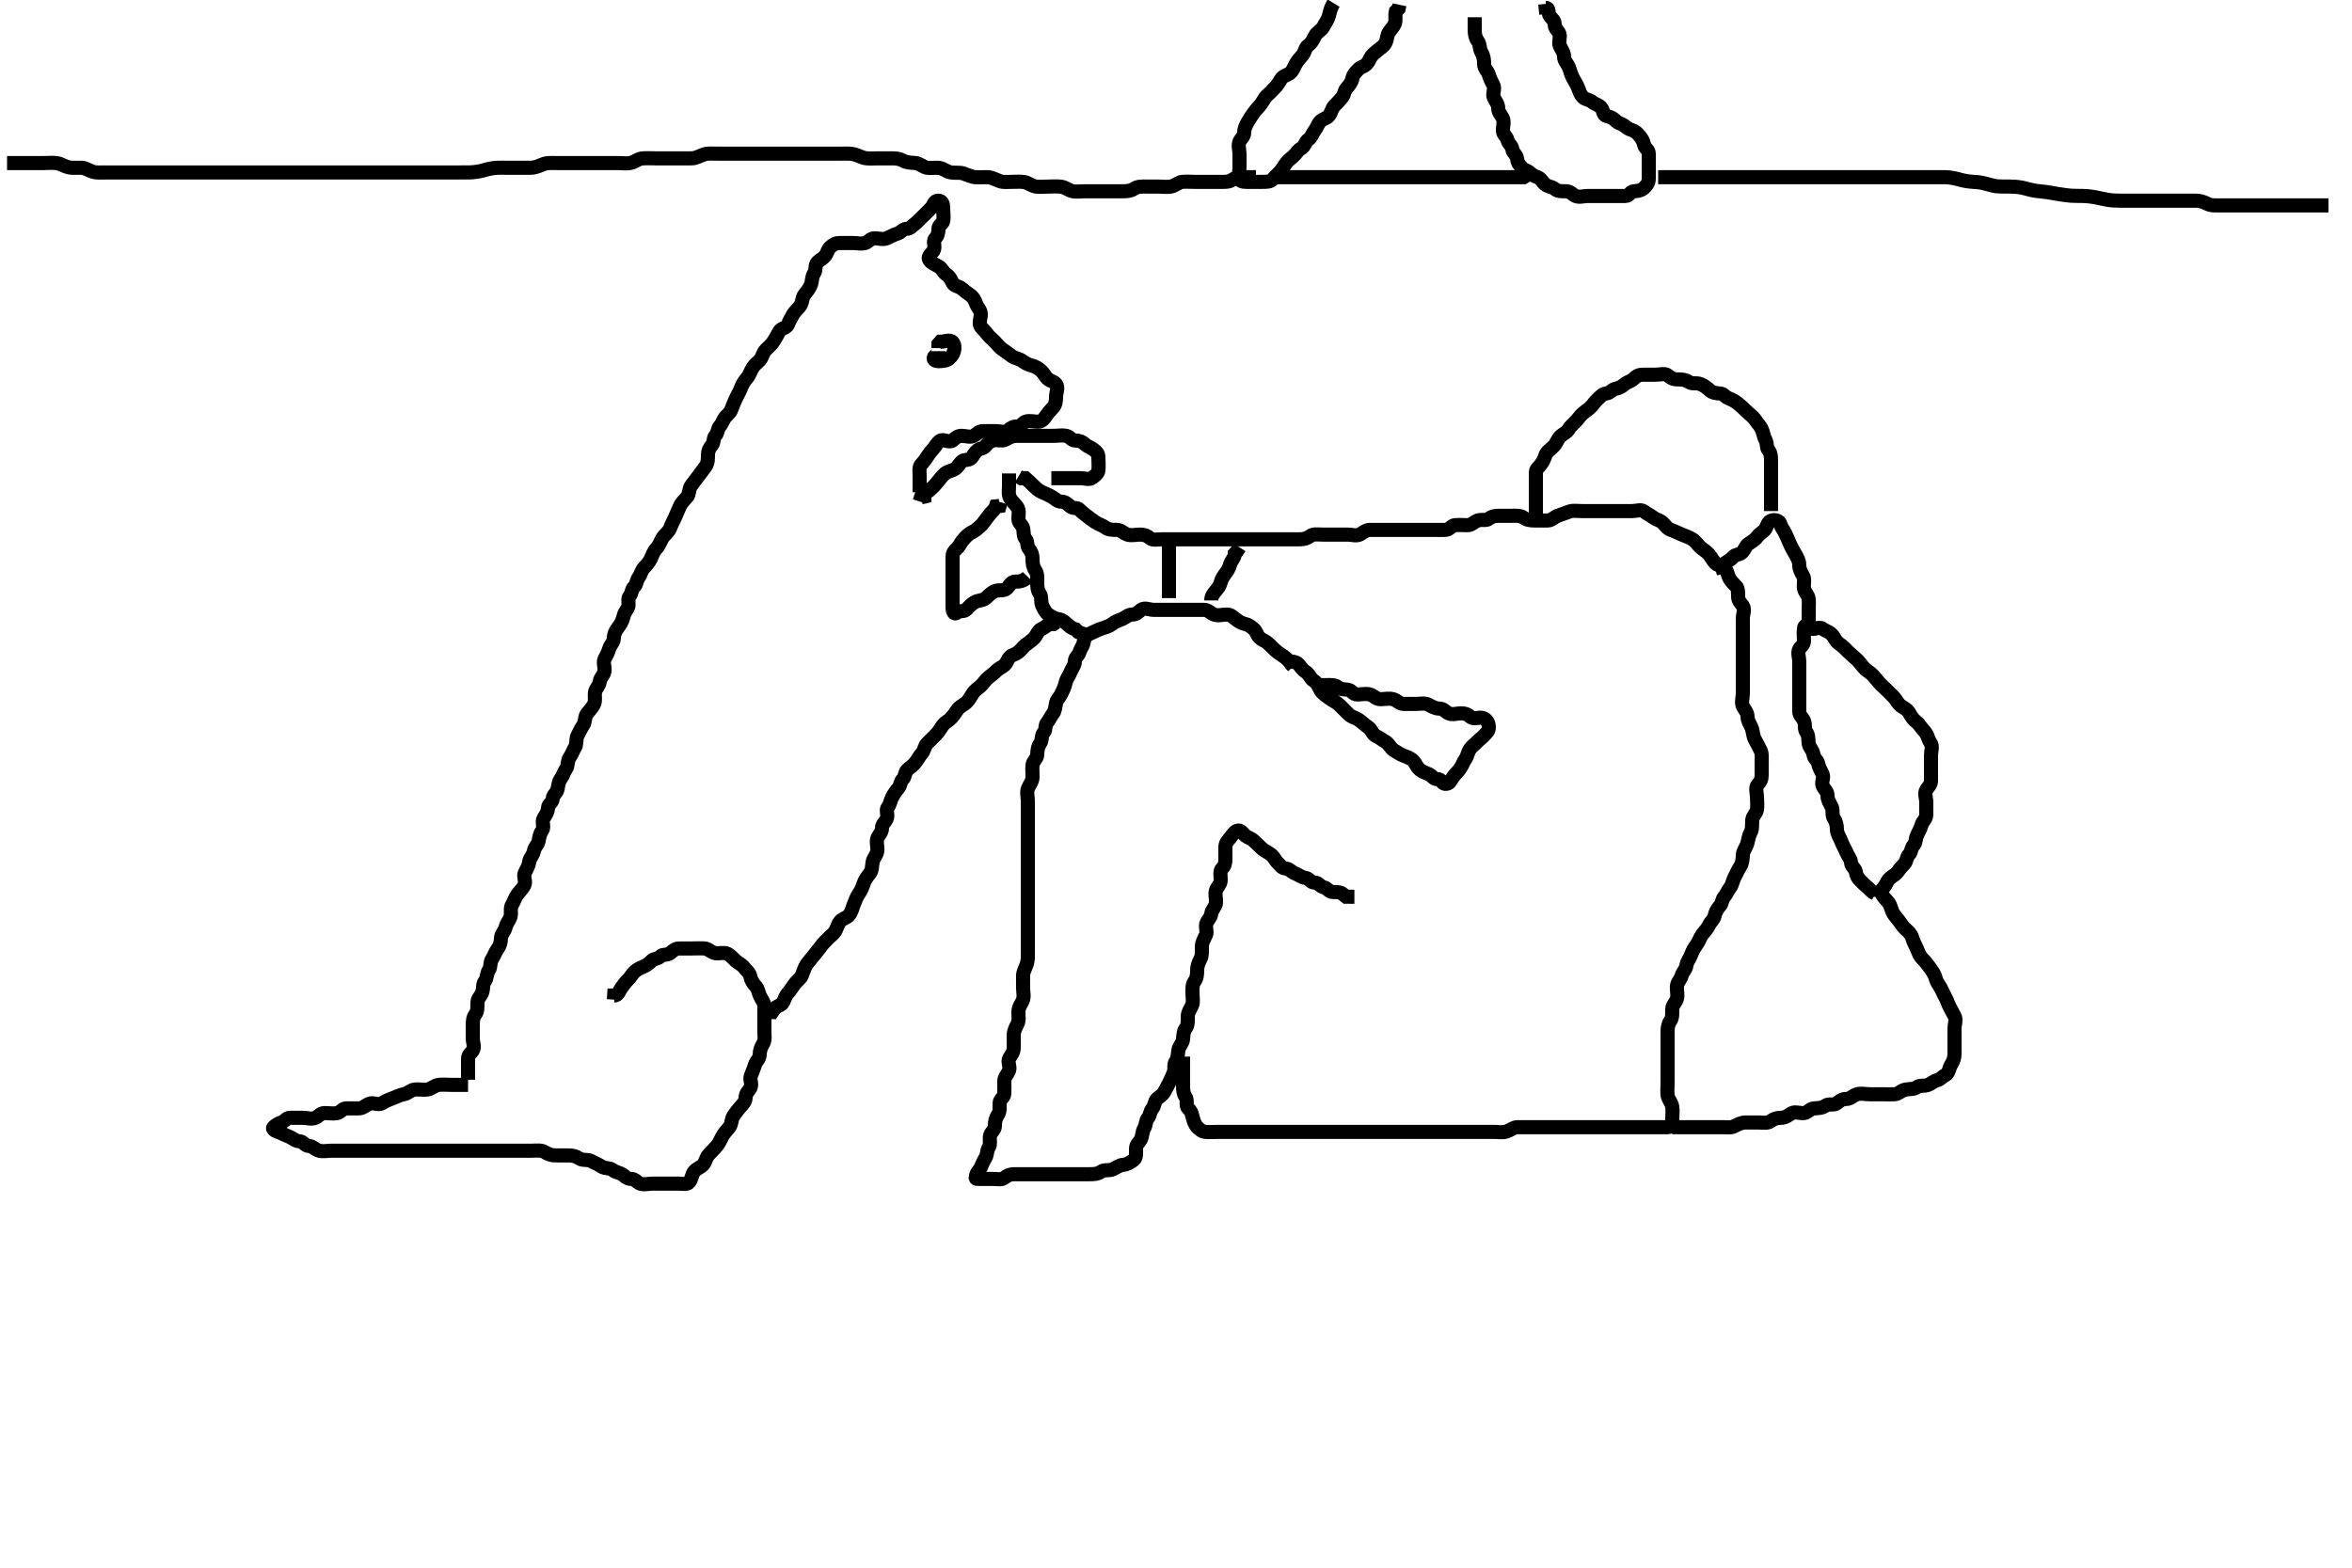 <svg width="500" height="333.333" xmlns="http://www.w3.org/2000/svg" xmlns:svg="http://www.w3.org/2000/svg" xmlns:xlink="http://www.w3.org/1999/xlink">
 <!-- Created with SVG-edit - http://svg-edit.googlecode.com/ -->
 <g display="inline" class="layer">
  <title>Layer 1</title>
  <path t="0,242,251,274,307,323,347,356,372,384,399,415,431,453,460,485,518,550,558,585,606,631,638,662,688,695,711,720,736,755,759,776,792,804,824,849,857,866,897,918,962,962,1002,1059,1075,1139,1221,1237,1349,1349,1438,1449" d="M214.5,100.667C214.5,101.468 214.5,102.381 214.5,103.241C214.5,104.167 214.305,105.174 214.721,105.888C215.158,106.635 215.739,107.12 216.216,107.751C216.78,108.497 216.482,109.5 216.5,110.383C216.518,111.242 217.355,111.621 217.5,112.314C217.675,113.149 217.514,114.089 218.075,114.656C218.503,115.089 218.269,116.154 218.721,116.667C219.253,117.269 219.5,117.951 219.5,118.833C219.5,119.719 219.583,120.551 220.075,121.241C220.589,121.963 220.5,122.888 220.5,123.751C220.5,124.667 220.535,125.519 221,126.167C221.542,126.922 221.194,127.904 221.536,128.692C221.883,129.492 222.3,130.28 222.853,130.667C223.533,131.143 224.182,131.523 225.075,131.667C225.915,131.802 226.296,132.251 226.784,132.667C227.355,133.153 227.853,133.609 228.667,133.833L229.216,134.383L230.075,134.703L230.499,135.383" id="svg_1" stroke-width="3" stroke="#000" fill="none"/>
  <path t="3301,3603,3611,3635,3643,3654,3671,3686,3691,3711,3724,3732,3748,3764,3797,3837,3869,3889,3904,3942,3958,3982,4007,4039,4063,4088,4120,4137,4160,4176,4201,4225,4241,4269,4290,4298,4306,4322,4346,4354,4378,4388,4411,4426,4442,4483,4491,4524,4549,4576,4600,4613,4637,4660,4677,4701,4721,4758,4799,4806,4847,4855,4906,4952,5000" d="M229.5,135.667C230.511,135.656 231.039,135.019 231.857,134.662C232.67,134.308 233.411,133.918 234.147,133.667C234.987,133.381 235.772,133.195 236.479,132.646C237.183,132.099 237.613,131.988 238.443,131.667C239.239,131.359 239.784,130.667 240.721,130.667C241.585,130.667 241.947,130.158 242.585,129.667C243.319,129.103 244.415,129.667 245.216,129.667C246.147,129.667 247,129.667 247.925,129.667C248.853,129.667 249.721,129.667 250.585,129.667C251.511,129.667 252.415,129.667 253.216,129.667C254.147,129.667 255,129.664 255.925,129.667C256.853,129.669 257.311,130.348 258.075,130.656C258.933,131.002 259.857,130.667 260.796,130.667C261.667,130.667 262.095,131.203 262.721,131.667C263.351,132.133 263.803,132.465 264.667,132.667C265.446,132.849 265.855,133.193 266.5,133.724C267.157,134.264 267.135,134.967 267.721,135.545C268.295,136.111 268.705,136.106 269.415,136.667C269.992,137.123 270.457,137.652 271,138.167C271.741,138.868 272.458,139.244 273.075,139.703C273.717,140.181 274.147,140.667 274.5,141.241L274.925,141.667" id="svg_2" stroke-width="3" stroke="#000" fill="none"/>
  <path t="6908,7132,7136,7156,7177,7191,7205,7226,7242,7250,7267,7274,7289,7298,7314,7326,7330,7346,7356,7362,7379,7389,7406,7415,7428,7443,7454,7475,7488,7508,7532,7540,7569,7589,7600,7616,7623,7645,7661,7672,7697,7705,7713,7729,7737,7755,7761,7777,7782,7793,7798,7810,7815,7826,7831,7847,7858,7863,7880,7891,7896,7907,7912,7928,7944,7961,7988,8005,8009,8025,8041,8049,8066,8412,8423,8428,8442,8445,8455,8461,8472,8477,8488,8493,8504,8504,8509,8521,8525,8533,8550,8558,8566,8574,8582,8590,8598,8615,8623,8630,8630,8650,8667,8679,8688,8707,8711,8731,8738,8755,8771,8787,8803,8828,8849,8873,8881,8898,8914,8930,8946,8970,8989,9014,9027,9043,9055,9083,9099,9108,9131,9156,9188,9196,9224,9253,9273,9289,9321,9333,9361,9423,9568,9587,9625,9657,9696,9729,9770,9802,9822,9826,9851,9875,9882,9899,9931,9948,9980,10004,10028,10053,10076,10093,10112,10134,10158,10184,10208,10242,10271,10294,10319,10344,10375,10423,10481,10521,10532,10586,10641,10707,10707,10772,10779,10820,10844,10860,10871,10893,10909,10941,10941,10973,11006,11013,11038,11069,11078,11094,11127,11135,11159,11175,11183,11200,11207,11224,11248,11256,11263,11287,11296,11308,11312,11323,11340,11344,11357,11361,11372,11391,11395,11401,11418,11434,11456,11460,11465,11477,11490,11497,11517,11522,11534,11542,11557,11575,11579,11589,11590,11598,11607,11611,11622,11628,11635,11646,11661,11676,11683,11699,11716,11731,11741,11748,11765,11789,11807,11812,11823,11840,11862,11902,11934,11975,12096,12144,13477,13496,13517,13585,13589,13857,13914,13938,14147,14195,14219,14236,14252,14268,14284,14301,14317,14325,14358,14365,14397,14406,14422,14446,14454,14470,14486,14503,14519,14530,14551,14575,14592,14607,14624,14640,14656,14665,14681,14697,14714,14736,14747,14769,14794,14802,14834,14858" d="M230.5,135.667C230.443,137.314 229.732,137.736 229.5,138.646C229.285,139.489 228.505,139.703 228.5,140.609C228.495,141.5 227.911,142.023 227.557,142.962C227.274,143.713 226.69,144.323 226.511,145.231C226.343,146.076 225.97,146.777 225.585,147.583C225.239,148.309 224.682,148.665 224.501,149.468C224.317,150.289 224.326,151.104 223.853,151.719C223.305,152.431 223.131,152.981 222.585,153.668C222.065,154.323 222.402,155.249 221.925,155.703C221.345,156.255 221.6,157.373 221.147,158.019C220.616,158.778 220.532,159.583 220.5,160.5C220.471,161.316 219.584,161.821 219.5,162.656C219.411,163.541 219.509,164.371 219.5,165.231C219.49,166.188 218.866,166.79 218.521,167.667C218.199,168.484 218.5,169.383 218.5,170.277C218.5,171.146 218.5,172.103 218.5,172.967C218.5,173.867 218.5,174.766 218.5,175.667C218.5,176.468 218.5,177.367 218.5,178.309C218.5,179.188 218.5,180.067 218.5,180.962C218.5,181.888 218.5,182.766 218.5,183.667C218.5,184.468 218.5,185.381 218.5,186.241C218.5,187.167 218.5,188.092 218.5,188.951C218.5,189.888 218.5,190.751 218.5,191.667C218.5,192.545 218.5,193.383 218.5,194.277C218.5,195.167 218.5,196.067 218.5,196.967C218.5,197.867 218.5,198.766 218.5,199.667C218.5,200.468 218.5,201.367 218.5,202.267C218.5,203.167 218.567,204.099 218.279,204.988C218.058,205.667 217.529,206.555 217.5,207.371C217.469,208.266 217.5,209.231 217.5,210.103C217.5,210.967 217.774,211.937 217.415,212.751C217.076,213.516 216.51,214.167 216.5,215.146C216.491,216.024 216.689,216.936 216.279,217.766C215.929,218.474 215.5,219.241 215.5,220.092C215.5,221.024 215.5,221.865 215.5,222.833C215.5,223.692 215.016,224.273 214.585,224.951C214.08,225.745 214.847,226.821 214.5,227.662C214.189,228.417 213.5,229.019 213.5,229.888C213.5,230.833 213.548,231.668 213.5,232.581C213.457,233.386 212.529,233.67 212.5,234.545C212.473,235.382 212.631,236.315 212.147,237.019C211.625,237.78 211.5,238.545 211.5,239.383C211.5,240.314 210.722,240.612 210.501,241.383C210.264,242.208 210.663,243.247 210.216,243.951C209.737,244.703 209.921,245.514 209.464,246.241C208.983,247.006 208.889,247.4 208.5,248.241C208.225,248.837 207.75,249.054 207.499,249.951C207.283,250.717 207.464,250.667 208.333,250.667C209.216,250.667 210.075,250.667 211,250.667C211.853,250.667 212.931,250.933 213.5,250.445C214.11,249.923 214.721,249.667 215.667,249.667C216.525,249.667 217.415,249.667 218.333,249.667C219.147,249.667 220.075,249.667 220.925,249.667C221.853,249.667 222.721,249.667 223.667,249.667C224.536,249.667 225.415,249.667 226.333,249.667C227.147,249.667 228.075,249.667 228.925,249.667C229.853,249.667 230.721,249.667 231.667,249.667C232.536,249.667 233.381,249.625 234,249.167C234.747,248.613 235.739,248.98 236.536,248.631C237.328,248.283 237.929,247.747 238.784,247.667C239.678,247.583 240.323,247.146 241,246.646C241.642,246.171 241.498,245.092 241.5,244.241C241.502,243.314 242.22,242.872 242.5,242.314C242.917,241.481 242.799,240.606 243.216,239.951C243.663,239.247 243.514,238.245 244.075,237.677C244.503,237.244 244.452,236.269 245,235.688C245.46,235.2 245.369,234.28 245.925,233.703C246.407,233.203 247.06,232.933 247.464,232.241C247.897,231.499 248.174,230.927 248.5,230.314C248.937,229.492 249.17,228.865 249.479,228.167C249.858,227.311 249.427,226.316 249.925,225.692C250.411,225.084 250.362,224.176 250.505,223.309C250.648,222.435 251.439,221.795 251.5,220.962C251.563,220.105 251.594,219.234 252.075,218.641C252.585,218.012 252.495,217.019 252.5,216.167C252.505,215.231 253.031,214.625 253.415,213.751C253.738,213.014 253.5,212.056 253.5,211.103C253.5,210.231 253.439,209.326 253.925,208.692C254.427,208.039 254.498,207.167 254.5,206.309C254.502,205.367 254.826,204.63 255.216,203.867C255.601,203.114 255.498,202.167 255.5,201.267C255.502,200.367 255.996,199.606 256.379,198.788C256.708,198.083 256.131,197.006 256.521,196.167C256.832,195.496 257.375,195.158 257.5,194.241C257.612,193.423 258.439,192.795 258.5,191.951C258.562,191.094 258.229,190.121 258.504,189.314C258.768,188.543 259.498,188.019 259.5,187.167C259.502,186.241 259.257,185.137 259.784,184.667C260.343,184.168 260.5,183.581 260.5,182.677C260.5,181.788 260.49,180.951 260.5,180.092C260.51,179.166 261.126,178.656 261.5,178.167C261.903,177.639 262.361,176.896 262.925,176.667C263.784,176.317 264.135,177.2 264.721,177.667C265.332,178.153 265.911,178.203 266.5,178.752C267.141,179.35 267.585,179.752 268.147,180.314C268.853,181.019 269.712,181.251 270.333,181.833C270.96,182.42 271.046,182.901 271.667,183.5C272.267,184.079 272.5,184.595 273.333,184.667C274.146,184.737 274.535,185.415 275.216,185.667C275.992,185.953 276.674,186.555 277.536,186.667C278.4,186.778 278.557,187.667 279.475,187.667C280.379,187.667 280.559,188.477 281.415,188.667C282.201,188.841 282.499,189.649 283.333,189.667C284.216,189.686 285.075,189.667 285.521,190.167L286.147,190.662L287,190.667L287.925,190.667" id="svg_3" stroke-width="3" stroke="#000" fill="none"/>
  <path t="17968,18199,18214,18239,18255,18279,18303,18327,18343,18368,18392,18425,18436,18448,18464,18490,18530,18586,18606,18627,18659,18671,18723,18755,18789,18813,18837,18845,18860,18870,18876,18893,18909,18921,18938,18942,18949,18958,18966,18977,18982,18982,18993,18998,19007,19014,19022,19022,19030,19040,19046,19055,19062,19073,19079,19090,19094,19107,19111,19126,19143,19153,19171,19176,19186,19186,19191,19203,19208,19215,19223,19240,19248,19256,19263,19273,19280,19289,19308,19312,19328,19337,19353,19361,19370,19387,19402,19420,19425,19441,19453,19461,19469,19474,19482,19499,19507,19514,19525,19530,19540,19546,19562,19571,19587,19595,19611,19620,19636,19654,19671,19687,19692,19716,19727,19741,19765,19777,19792,19813,19846,19871,19894,19910,19926,19958,19983,20015,20048,20079,20104,20153,20234,20592,20613,20621,20628,20638,20645,20655,20661,20661,20670,20688,20693,20706,20723,20727,20738,20742,20753,20758,20770,20782,20791,20807,20823,20831,20846,20859,20872,20879,20888,20905,20911,20927,20947,20960,20971,20987,20992,21008,21020,21025,21041,21057,21065,21077,21090,21097,21113,21122,21138,21145,21154,21173,21178,21190,21194,21210,21222,21238,21242,21259,21270,21275,21294,21299,21310,21315,21324,21331,21340,21348,21356,21364,21380,21389,21396,21405,21412,21421,21431,21431,21444,21456,21471,21489,21489,21509,21525,21550,21574,21594,21615,21631,21639,21655,21671,21703,21743,21793,21857,22188,22196,22196,22206,22211,22222,22228,22238,22238,22254,22260,22271,22276,22288,22292,22317,22328,22341,22358,22377,22381,22406,22422,22454,22478,22487,22498,22522,22522,22530,22537,22559,22576,22600,22624,22637,22648,22673,22680,22696,22721,22745,22786,22818,22826,22878,22882,22918,22922,22939,22956,22975,22988,22996,23015,23019,23028,23044,23060,23072,23079,23086,23104,23120,23124,23136,23140,23149,23157,23165,23182,23193,23207,23213,23230,23238,23255,23262,23270,23295,23303,23326,23337,23354,23359,23370,23386,23391,23403,23416,23424,23440,23449,23464,23472,23480,23489,23505,23513,23521,23529,23545,23569,23593,23618,23637,23658,23691,23725,23739,23771,23788,23811,23836,23854,23859,23876,23901,23920,23924,23933,23941,23964,23981,24006,24022,24353,24372,24376,24388,24396,24404,24420,24425,24441,24454,24465,24476,24482,24498,24506,24522,24537,24547,24563,24579,24587,24605,24611,24631,24644,24654,24671,24687,24700,24725,24752,24765,24789,24813,24821,24829,24854,24862,24877,24893,24919,24938,24974,25007,25040,25072,25096,25120,25139,25160,25177,25193,25217,25224,25250,25257,25266,25282,25290,25297,25314,25330,25346,25371,25390,25405,25422,25439,25443,25459,25467,25492,25499,25516,25524,25532,25548,25565,25581,25597,25605,25622,25639,25655,25686,25718,25743,25775,25783,25839,25847,25896,25912,25961,25992,26017,26041,26057,26082,26098,26114,26138,26157,26172,26194,26210,26234,26242,26276,26283,26324,26331,26364,26424,26439" d="M251.5,224.667C251.5,226.314 251.5,227.241 251.5,228.092C251.5,229.019 251.5,229.888 251.5,230.833C251.5,231.688 251.542,232.548 252,233.167C252.553,233.914 251.971,235.097 252.585,235.665C253.242,236.273 253.286,236.61 253.5,237.383C253.721,238.18 253.934,239.09 254.536,239.667C255.191,240.294 255.486,240.583 256.216,240.667C257.069,240.765 258,240.667 258.925,240.667C259.784,240.667 260.721,240.667 261.584,240.667C262.5,240.667 263.379,240.667 264.216,240.667C265.075,240.667 266.021,240.667 266.889,240.667C267.785,240.667 268.7,240.667 269.6,240.667C270.5,240.667 271.379,240.667 272.147,240.667C273.153,240.667 273.847,240.667 274.864,240.667C275.8,240.667 276.7,240.667 277.6,240.667C278.5,240.667 279.3,240.667 280.2,240.667C281.1,240.667 282,240.667 282.9,240.667C283.8,240.667 284.7,240.667 285.6,240.667C286.5,240.667 287.379,240.667 288.204,240.667C289.064,240.667 290,240.667 290.857,240.667C291.796,240.667 292.721,240.667 293.6,240.667C294.5,240.667 295.3,240.667 296.2,240.667C297.1,240.667 298,240.667 298.9,240.667C299.796,240.667 300.721,240.667 301.6,240.667C302.5,240.667 303.379,240.667 304.204,240.667C305.1,240.667 305.979,240.667 306.857,240.667C307.796,240.667 308.721,240.667 309.584,240.667C310.475,240.667 311.301,240.667 312.215,240.667C313.075,240.667 314,240.667 314.857,240.667C315.796,240.667 316.721,240.667 317.6,240.667C318.475,240.667 319.337,240.867 320.2,240.609C321.059,240.353 321.721,239.667 322.6,239.667C323.5,239.667 324.379,239.667 325.204,239.667C326.1,239.667 326.979,239.667 327.936,239.667C328.796,239.667 329.721,239.667 330.584,239.667C331.5,239.667 332.379,239.667 333.216,239.667C334.075,239.667 335,239.667 335.936,239.667C336.796,239.667 337.721,239.667 338.584,239.667C339.499,239.667 340.379,239.667 341.216,239.667C342.075,239.667 343,239.667 343.925,239.667C344.784,239.667 345.721,239.667 346.585,239.667C347.499,239.667 348.379,239.667 349.216,239.667C350.075,239.667 351,239.667 351.925,239.667C352.784,239.667 353.721,239.667 354.585,239.667C355.499,239.667 355.5,238.788 355.5,237.962C355.5,237.067 355.642,236.154 355.489,235.267C355.346,234.434 354.585,233.679 354.501,232.867C354.408,231.957 354.5,231.056 354.5,230.167C354.5,229.277 354.5,228.381 354.5,227.467C354.5,226.567 354.5,225.719 354.5,224.865C354.5,223.967 354.5,223.103 354.5,222.231C354.5,221.277 354.5,220.383 354.5,219.5C354.5,218.614 354.584,217.783 355.075,217.092C355.591,216.366 355.49,215.468 355.5,214.583C355.51,213.666 356.281,213.173 356.5,212.314C356.731,211.412 356.384,210.492 356.5,209.614C356.612,208.766 357.277,208.287 357.5,207.445C357.707,206.665 358.384,206.159 358.5,205.314C358.622,204.426 359.229,203.805 359.5,203.019C359.758,202.274 360.218,201.481 360.721,200.788C361.229,200.09 361.364,199.362 361.853,198.719C362.358,198.054 362.961,197.487 363.333,196.667C363.685,195.893 364.31,195.608 364.5,194.751C364.674,193.965 365.038,193.257 365.585,192.668C366.183,192.025 365.991,191.367 366.557,190.671C367.095,190.01 367.256,189.435 367.784,188.751C368.269,188.123 368.339,187.302 368.721,186.567C369.163,185.72 369.451,185.007 369.925,184.277C370.417,183.522 370.47,182.666 370.5,181.788C370.529,180.961 371.186,180.244 371.443,179.367C371.697,178.501 371.741,177.716 372.147,177.024C372.586,176.275 372.417,175.273 372.5,174.383C372.584,173.488 373.356,172.988 373.5,172.167C373.66,171.255 373.5,170.314 373.5,169.445C373.5,168.581 373.089,167.45 373.667,166.833C374.254,166.207 374.5,165.719 374.5,164.833C374.5,163.951 374.5,163.092 374.5,162.167C374.5,161.314 374.638,160.33 374.279,159.567C373.914,158.791 373.508,158.049 373.075,157.267C372.62,156.447 372.7,155.505 372.333,154.667C372.012,153.931 371.501,153.231 371.5,152.367C371.499,151.468 370.888,150.929 370.536,150.231C370.106,149.379 370.5,148.381 370.5,147.468C370.5,146.609 370.5,145.719 370.5,144.833C370.5,143.951 370.5,143.092 370.5,142.167C370.5,141.314 370.5,140.381 370.5,139.468C370.5,138.614 370.5,137.667 370.5,136.867C370.5,135.967 370.5,135.103 370.5,134.167C370.5,133.314 370.5,132.383 370.5,131.5C370.5,130.614 371.002,129.543 370.5,128.833C370.061,128.214 369.5,127.752 369.5,126.833C369.5,126.019 369.503,125.089 369.075,124.656C368.514,124.089 367.86,123.507 367.511,122.677C367.165,121.858 367.213,121.276 366.496,120.724C365.801,120.19 365.175,120.315 364.585,119.665C364.092,119.121 363.734,118.358 363.147,117.719C362.622,117.148 362.033,116.848 361.499,116.383C360.887,115.85 360.477,115.089 359.784,114.668C359.077,114.238 358.274,113.956 357.5,113.646C356.735,113.339 356.053,112.952 355.204,112.662C354.389,112.384 353.97,111.634 353.479,111.167C352.901,110.616 352.063,110.492 351.447,110.019C350.735,109.472 350.185,109.299 349.499,108.752C348.869,108.251 347.857,108.667 346.979,108.667C346.021,108.667 345.143,108.667 344.204,108.667C343.333,108.667 342.4,108.667 341.553,108.667C340.667,108.667 339.796,108.667 338.936,108.667C338.064,108.667 337.111,108.667 336.215,108.667C335.301,108.667 334.407,108.508 333.699,108.752C332.813,109.057 332.054,109.343 331.147,109.671C330.381,109.949 329.889,110.661 329.021,110.667C328.075,110.672 327.216,110.667 326.279,110.667C325.443,110.667 324.592,110.582 323.925,110.092C323.211,109.567 322.279,109.667 321.415,109.667C320.496,109.667 319.621,109.667 318.784,109.667C317.853,109.667 317.103,109.785 316.504,110.314C315.997,110.763 314.954,110.395 314.147,110.671C313.376,110.935 312.889,111.661 311.936,111.667C311.075,111.671 310.143,111.575 309.279,111.667C308.487,111.75 308.219,112.624 307.279,112.667C306.401,112.707 305.525,112.667 304.699,112.667C303.785,112.667 302.889,112.667 302.021,112.667C301.143,112.667 300.204,112.667 299.279,112.667C298.4,112.667 297.521,112.667 296.699,112.667C295.785,112.667 294.889,112.667 294.021,112.667C293.075,112.667 292.216,112.667 291.279,112.667C290.416,112.667 289.893,113.175 289.147,113.609C288.395,114.048 287.333,113.667 286.475,113.667C285.584,113.667 284.667,113.667 283.853,113.667C282.925,113.667 282.075,113.667 281.147,113.667C280.279,113.667 279.224,113.469 278.584,113.951C277.905,114.462 277.215,114.667 276.301,114.667C275.443,114.667 274.521,114.667 273.621,114.667C272.784,114.667 271.925,114.667 271,114.667C270.075,114.667 269.216,114.667 268.279,114.667C267.443,114.667 266.521,114.667 265.621,114.667C264.784,114.667 263.925,114.667 262.979,114.667C262.111,114.667 261.215,114.667 260.301,114.667C259.416,114.667 258.5,114.667 257.621,114.667C256.784,114.667 255.925,114.667 255,114.667C254.075,114.667 253.216,114.667 252.279,114.667C251.443,114.667 250.525,114.667 249.621,114.667C248.784,114.667 247.889,114.667 247.021,114.667C246.143,114.667 245.061,114.926 244.5,114.445C243.888,113.922 243.301,113.667 242.333,113.667C241.464,113.667 240.507,113.947 239.667,113.667C238.876,113.403 238.279,112.667 237.415,112.667C236.505,112.667 235.639,112.644 235,112.167C234.297,111.641 233.504,111.475 232.853,111.019C232.149,110.527 231.508,110.095 231,109.667C230.498,109.244 229.971,108.91 229.5,108.383C229.001,107.823 228.241,108.243 227.521,107.667C226.854,107.133 226.489,106.667 225.622,106.667C224.784,106.667 224.4,106.101 223.667,105.667C222.95,105.242 222.205,104.956 221.443,104.609C220.683,104.264 220.093,103.637 219.511,103.092C219.015,102.629 218.511,102.092 218,101.667L217.075,101.667L216.5,101.314" id="svg_4" stroke-width="3" stroke="#000" fill="none"/>
  <path t="28442,28768,28792,28809,28824,28848,28864,28876,28891,28908,28938,28945,28978,29010,29043,29059,29091,29148" d="M257.5,127.667C257.5,126.788 257.864,126.348 258.415,125.667C258.868,125.106 259.291,124.66 259.5,123.833C259.701,123.042 260.081,122.544 260.5,121.951C260.88,121.414 261.285,120.926 261.5,120.019C261.682,119.252 262.5,118.631 262.5,117.724L263,117.167L263.5,116.383" id="svg_5" stroke-width="3" stroke="#000" fill="none"/>
  <path t="29904,30125,30133,30149,30164,30189,30209,30229,30254,30276,30294,30311,30343,30424" d="M248.5,115.667C248.5,116.545 248.5,117.383 248.5,118.241C248.5,119.167 248.5,120.092 248.5,120.951C248.5,121.888 248.5,122.752 248.5,123.665C248.5,124.545 248.5,125.383 248.5,126.241L248.5,127.167" id="svg_6" stroke-width="3" stroke="#000" fill="none"/>
  <path t="33142,33388,33399,33404,33414,33431,33436,33436,33447,33452,33464,33484,33488,33488,33492,33509,33520,33524,33541,33552,33557,33573,33582,33589,33598,33605,33615,33631,33637,33648,33653,33665,33682,33687,33697,33718,33727,33742,33758,33776,33802,33832,33849,33860,33881,33905,33937,33954,34010,34035,34091,34155,34196,34236,34269,34390,34416,34437,34448,34464,34469,34480,34497,34511,34535,34552,34672,34688,34801,34808,34866,34882,34915,34938,34954,35067,35141,35198,35230,35253,35264,35281,35295,35303,35319,35326,35342,35353,35367,35374,35383,35399,35418,35423,35432,35448,35465,35483,35503,35529,35548,35554,35577,35602,35617,35633,35650,35673,35714,35738,35766,35782,35804,35819,35836,35842,35876,35901,35907,35933,35964,35992,36056" d="M273.5,140.667C274.5,140.667 275.453,140.582 276.064,141.277C276.642,141.935 276.944,142.485 277.699,142.952C278.319,143.336 278.603,144.347 279.301,144.751C280.087,145.204 280.319,146.111 280.785,146.865C281.169,147.486 281.959,147.985 282.667,148.5C283.38,149.02 284.147,149.314 284.784,149.951C285.416,150.583 286,151.167 286.667,151.833C287.333,152.5 288.176,152.593 288.889,153.092C289.637,153.615 290.208,154.206 290.925,154.677C291.567,155.099 291.738,156.16 292.6,156.545C293.425,156.914 293.805,157.319 294.553,157.724C295.289,158.123 295.618,159.176 296.443,159.609C297.139,159.975 297.565,160.361 298.379,160.667C299.125,160.947 300.014,161.282 300.5,161.833C301.053,162.461 301.074,162.897 301.667,163.5C302.28,164.124 303.057,164.276 303.853,164.667C304.487,164.979 304.721,165.667 305.585,165.667C306.496,165.667 306.492,166.606 307.216,166.667C308.144,166.745 308.364,166.021 308.784,165.383C309.297,164.601 309.917,164.112 310.379,163.445C310.875,162.729 311.057,162.086 311.5,161.445C311.964,160.775 312.018,159.945 312.511,159.241C312.968,158.588 313.537,158.266 314.075,157.677C314.523,157.187 315.084,156.871 315.5,156.383C315.986,155.812 316.5,155.5 316.5,154.646C316.5,153.752 316.109,152.927 315.216,152.667C314.369,152.419 313.253,153.021 312.621,152.445C312.008,151.886 311.5,151.667 310.584,151.667C309.784,151.667 308.808,152.051 307.936,151.667C307.316,151.393 306.889,150.672 306.021,150.667C305.075,150.661 304.429,150.243 303.667,149.833C302.935,149.44 301.925,149.667 301.075,149.667C300.147,149.667 299.279,149.678 298.333,149.667C297.479,149.656 297.006,148.886 296.147,148.667C295.245,148.436 294.333,148.667 293.443,148.667C292.536,148.667 292.013,147.887 291.216,147.667C290.313,147.417 289.415,147.667 288.511,147.667C287.621,147.667 287.45,146.811 286.584,146.667C285.795,146.535 284.914,146.614 284.479,146.167C283.922,145.594 282.925,145.667 282.075,145.667L281.147,145.667L280.216,145.667" id="svg_7" stroke-width="3" stroke="#000" fill="none"/>
  <path t="40538,40790,40801,40806,40822,40839,40846,40863,40871,40888,40895,40904,40911,40927,40936,40952,40952,40960,40977,40992,41008,41019,41035,41039,41051,41056,41072,41083,41088,41105,41113,41129,41137,41145,41161,41169,41193,41218,41235,41266,41315,41364,41379,41396,41420,41452,41468,41485,41502,41508,41520,41536,41552,41560,41573,41589,41608,41613,41622,41629,41638,41654,41671,41678,41686,41702,41727,41735,41755,41774,41791,41807,41832,41840,41872,41896,41904,41912,41929,41945,41961,41977,41993,42017,42036,42053,42068,42085,42101,42106,42123,42130,42147,42163,42179,42195,42203,42219,42236,42243,42259,42268,42286,42291,42316,42325,42334,42340,42356,42368,42381,42397,42405,42421,42438,42457,42478,42486,42527,42534,42559,42599,42607,42648,42680,42712,42809,42817,43318,43333,43358,43366,43383,43401,43406,43431,43439,43463,43483,43487,43507,43523,43536,43568,43582,43596,43600,43624,43632,43649,43673,43681,43689,43714,43730,43757,43762,43769,43786,43798,43814,43822,43829,43849,43859,43875,43891,43907,43919,43932,43959,43963,43981,43992,44004,44020,44036,44061,44072,44084,44101,44117,44132,44152,44166,44185,44198,44213,44222,44247,44266,44287,44303,44314,44344,44363,44375,44393,44408,44416,44425,44449,44457,44481,44505,44514,44537,44548,44565,44585,44603,44618,44643,44667,44699,44715,44732,44771,44787,44820,44853,44900,44950,44990,45111,45135,45184,45236,45273,45314,45332,45349,45369,45401,45426,45442,45450,45466,45483,45507,45522,45539,45564,45571,45587,45603,45619,45636,45652,45660,45679,45693,45701,45708,45725,45741,45765,45773,45783,45800,45805,45821,45849,45870,45882,45902,45918,45943,45951,45967,45992,46015,46023,46035,46049,46056,46072,46082,46088,46099,46116,46120,46132,46137,46148,46152,46178,46185,46193,46218,46234,46251,46282,46307,46315,46380,46412,46541,46630,46670,46751,46872" d="M355.5,239.667C356.379,239.667 357.204,239.667 358.143,239.667C359,239.667 359.936,239.667 360.796,239.667C361.721,239.667 362.584,239.667 363.5,239.667C364.379,239.667 365.204,239.667 366.143,239.667C367.021,239.667 367.959,239.845 368.721,239.445C369.396,239.091 370.215,238.667 371.147,238.667C372,238.666 372.936,238.667 373.796,238.667C374.721,238.667 375.733,238.913 376.416,238.383C377.04,237.898 377.785,237.667 378.699,237.667C379.553,237.667 380.107,237.158 380.853,236.724C381.605,236.285 382.604,236.755 383.5,236.667C384.346,236.583 384.781,235.709 385.667,235.667C386.556,235.624 387.389,235.601 388.075,235.092C388.738,234.599 389.903,235.088 390.5,234.581C391.128,234.048 391.585,233.667 392.511,233.667C393.415,233.667 393.892,232.927 394.785,232.667C395.662,232.411 396.553,232.667 397.447,232.667C398.333,232.667 399.147,232.667 400.075,232.667C401,232.667 401.859,232.717 402.796,232.667C403.587,232.624 404.156,231.857 405.064,231.677C405.982,231.496 406.853,231.662 407.5,231.167C408.147,230.671 409.072,231.015 409.925,230.656C410.66,230.347 411.026,229.877 411.853,229.667C412.567,229.485 412.858,228.929 413.585,228.581C414.302,228.239 414.337,227.087 414.784,226.383C415.263,225.629 415.5,224.951 415.5,224.019C415.5,223.167 415.5,222.241 415.5,221.314C415.5,220.445 415.5,219.581 415.5,218.667C415.5,217.788 415.937,216.842 415.5,216.019C415.175,215.407 414.865,214.852 414.464,214.092C414.067,213.341 413.914,212.637 413.5,211.951C413.122,211.324 412.933,210.668 412.5,209.951C412.122,209.324 411.702,208.808 411.5,208.019C411.281,207.16 410.766,206.454 410.279,205.788C409.769,205.091 409.333,204.5 408.667,203.833C408.075,203.241 407.832,202.512 407.479,201.667C407.172,200.93 406.756,200.278 406.499,199.383C406.278,198.612 405.743,198.137 405.216,197.667C404.657,197.168 404.332,196.703 403.853,196.019C403.36,195.316 402.816,194.762 402.5,194.241C402.03,193.469 401.997,192.636 401.5,191.951C401.123,191.432 400.664,191.086 400.216,190.383C399.716,189.596 399.836,189.343 400.464,188.667C401.048,188.038 401.065,187.391 401.721,186.788C402.332,186.227 403.04,185.959 403.511,185.241C403.916,184.623 404.403,184.17 404.853,183.662C405.382,183.064 405.31,182.165 405.853,181.667C406.373,181.189 406.23,180.329 406.784,179.752C407.323,179.19 407.15,178.512 407.504,177.662C407.815,176.918 408.276,176.286 408.501,175.383C408.683,174.654 409.49,174.167 409.5,173.241C409.51,172.383 409.5,171.445 409.5,170.567C409.5,169.671 409.029,168.734 409.5,167.952C409.878,167.325 410.499,166.865 410.5,166.024C410.501,165.092 410.5,164.167 410.5,163.314C410.5,162.383 410.5,161.5 410.5,160.614C410.5,159.724 410.915,158.685 410.443,158.019C409.925,157.291 409.955,156.832 409.5,156.019C409.171,155.431 408.664,155.086 408.216,154.383C407.737,153.63 407.109,153.379 406.557,152.662C406.023,151.968 405.975,151.521 405.443,151.019C404.823,150.434 404.207,150.326 403.667,149.667C403.201,149.098 402.953,148.585 402.464,148.092C401.941,147.565 401.46,147.134 401,146.646C400.452,146.065 399.925,145.667 399.5,145.167C399.075,144.667 398.681,144.199 398.216,143.665C397.684,143.054 396.985,142.704 396.489,142.241C395.907,141.697 395.597,141.17 395.147,140.662C394.618,140.064 394.102,139.714 393.521,139.167C393.033,138.707 392.548,138.269 392,137.688C391.54,137.2 391.006,136.998 390.5,136.445C389.963,135.858 389.938,135.38 389.279,134.788C388.65,134.224 388.053,134.158 387.415,133.667C386.693,133.112 385.443,134.105 384.784,133.581C384.098,133.036 383.644,132.718 383.5,133.609C383.358,134.489 383.5,135.314 383.5,136.241C383.5,137.167 382.829,137.431 382.5,138.019C382.076,138.777 382.5,139.833 382.5,140.688C382.5,141.583 382.5,142.383 382.5,143.314C382.5,144.167 382.5,145.092 382.5,146.019C382.5,146.888 382.5,147.833 382.5,148.667C382.5,149.581 382.5,150.383 382.5,151.314C382.5,152.167 383.18,152.506 383.489,153.241C383.848,154.094 383.526,155.079 384,155.667C384.512,156.301 384.385,157.249 384.5,158.092C384.612,158.911 385.421,159.54 385.5,160.383C385.58,161.238 386.355,161.621 386.5,162.314C386.69,163.222 387.117,163.839 387.464,164.631C387.814,165.427 387.07,166.439 387.536,167.241C387.938,167.934 388.5,168.314 388.5,169.167C388.5,170.092 388.961,170.715 389.379,171.545C389.753,172.291 389.369,173.304 389.853,174.019C390.357,174.766 390.482,175.468 390.5,176.381C390.518,177.278 391.087,177.988 391.415,178.865C391.718,179.676 392.164,180.364 392.479,181.146C392.801,181.944 393.433,182.581 393.5,183.383C393.578,184.312 394.416,184.651 394.5,185.314C394.617,186.234 394.965,186.72 395.489,187.241C395.97,187.72 396.513,188.291 397,188.667C397.52,189.068 397.853,189.667 398.5,189.888L398.667,190.667" id="svg_8" stroke-width="3" stroke="#000" fill="none"/>
  <path t="52083,52321,52352,52377,52393,52408,52425,52448,52449,52465,52481,52501,52514,52522,52530,52546,52562,52586,52595,52613,52635,52646,52663,52678,52699,52724,52732,52772,52800,52877,52959,52976,53088,53185,53201,53250,53257,53307,53313,53347,53354,53370,53386,53402,53418,53430,53446,53467,53484,53524,53565,53589" d="M384.5,132.667C384.5,131.788 384.5,130.951 384.5,130.092C384.5,129.167 384.58,128.238 384.5,127.383C384.416,126.488 383.644,125.985 383.5,125.092C383.365,124.252 383.727,123.232 383.333,122.5C382.887,121.67 382.5,121.092 382.5,120.167C382.5,119.241 382.077,118.595 381.667,117.833C381.273,117.102 380.858,116.5 380.511,115.641C380.166,114.791 379.837,114.138 379.5,113.383C379.194,112.698 378.724,112.287 378.5,111.445C378.293,110.669 377.199,110.381 376.415,110.752C375.696,111.092 375.57,112.223 375.147,112.671C374.599,113.252 373.944,113.56 373.521,114.167C373.04,114.857 372.366,115.149 371.667,115.667C371.056,116.118 370.91,116.838 370.415,117.383C369.824,118.032 368.97,117.817 368.5,118.383C368.048,118.926 367.479,119.167 366.853,119.662L366.075,120.092L365.443,120.667L364.621,120.888" id="svg_9" stroke-width="3" stroke="#000" fill="none"/>
  <path t="54807,55041,55045,55054,55082,55105,55127,55162,55166,55187,55199,55216,55248,55280,55300,55306,55324,55349,55368,55379,55385,55409,55417,55442,55467,55473,55498,55531,55538,55563,55581,55598,55619,55635,55651,55668,55684,55701,55719,55724,55741,55773,55789,55808,55833,55853,55889,55913,55930,55959,55983,55999,56015,56042,56075,56099,56129,56161,56185,56201,56218,56233,56250,56257,56274,56290,56306,56322,56338,56347,56365,56382,56398,56415,56419,56429,56447,56460,56475,56484,56502,56505,56518,56523,56540,56556,56564,56583,56599,56604,56621,56632,56649,56665,56669,56686,56710,56720,56735,56751,56759,56792,56823,56848,56871,56887,56913,56961,57002,57058,57147,57196" d="M376.5,108.667C376.5,107.788 376.5,106.962 376.5,106.024C376.5,105.167 376.5,104.241 376.5,103.383C376.5,102.445 376.5,101.583 376.5,100.692C376.5,99.788 376.5,98.951 376.5,98.092C376.5,97.167 376.463,96.266 375.925,95.677C375.477,95.187 375.722,94.224 375.279,93.445C374.851,92.693 374.892,91.995 374.479,91.167C374.123,90.452 373.637,90.02 373.216,89.383C372.686,88.58 371.925,88.092 371.279,87.445C370.667,86.833 370.153,86.381 369.5,85.833C368.988,85.404 368.238,84.979 367.443,84.667C366.599,84.335 366.506,83.728 365.667,83.667C364.855,83.608 364.044,83.529 363.504,83.019C363.012,82.553 362.341,82.016 361.479,81.667C360.651,81.331 359.757,81.708 359.075,81.241C358.3,80.712 357.464,80.667 356.557,80.667C355.667,80.667 355.202,80.341 354.5,79.788C353.929,79.339 352.925,79.667 352,79.667C351.075,79.667 350.216,79.667 349.279,79.667C348.443,79.667 347.934,79.921 347.333,80.5C346.696,81.114 346.042,81.162 345.415,81.665C344.709,82.231 344.27,82.496 343.443,82.667C342.61,82.839 342.326,83.558 341.475,83.667C340.6,83.778 340.25,84.315 339.621,84.888C339.008,85.448 338.69,86.045 338.075,86.631C337.572,87.109 337.069,87.4 336.5,87.888C335.887,88.414 335.497,89.063 334.925,89.656C334.455,90.144 333.817,90.642 333.5,91.241C333.101,91.997 332.283,92.202 331.667,92.833C331.064,93.451 330.925,94.241 330.216,94.951C329.621,95.545 328.762,96.05 328.5,96.888C328.243,97.711 327.96,98.229 327.5,98.833C326.997,99.494 326.518,99.677 326.5,100.545C326.483,101.382 326.5,102.314 326.5,103.167C326.5,104.092 326.5,105.019 326.5,105.888C326.5,106.752 326.5,107.677 326.5,108.545L326.5,109.383L326.557,110.314L327.333,110.667" id="svg_10" stroke-width="3" stroke="#000" fill="none"/>
  <path t="60024,60252,60268,60291,60300,60309,60325,60332,60341,60348,60359,60364,60375,60380,60397,60408,60424,60442,60454,60478,60485,60511,60527,60648,60672,60696,60712,60735,60744,60760,60784,60800,60824,60848,60874,60906,60929,60970,60995,61026,61043,61059,61100,61135,61159,61189,61212,61245,61286,61302,61366,61391,61463,61473,61536,61552,61592,61625,61698,61754" d="M218.5,122.667C217.525,123.667 216.621,123.649 215.796,123.667C214.935,123.685 214.648,124.498 214.064,125.092C213.428,125.739 212.336,125.354 211.5,125.688C210.734,125.993 210.091,126.742 209.475,127.241C208.845,127.751 207.835,127.61 207.111,128.092C206.377,128.58 206.082,128.9 205.5,129.545C204.936,130.17 203.964,129.76 203.464,130.241C202.887,130.797 202.5,130.092 202.5,129.167C202.5,128.314 202.5,127.383 202.5,126.445C202.5,125.614 202.5,124.703 202.5,123.833C202.5,122.951 202.5,122.092 202.5,121.167C202.5,120.314 202.5,119.383 202.5,118.445C202.5,117.609 202.733,117.248 203.378,116.666C204.004,116.103 204.082,115.621 204.5,115.092C204.873,114.62 205.289,114.142 205.853,113.667C206.376,113.226 206.851,113.154 207.5,112.631C208.178,112.084 208.651,111.727 209.147,111.019C209.64,110.316 210.126,109.722 210.5,109.241C210.914,108.709 211.5,108.383 211.721,107.667L212.5,107.581L212.721,106.788" id="svg_11" stroke-width="3" stroke="#000" fill="none"/>
  <path t="62587,62869,62885,62905,62929,62950,62986,62998,63015,63058,63080,63163,63224,63283,63345,63385,63426,63449,63466,63482,63510,63522,63550,63563,63579,63595,63620,63635,63660,63692,63725,63749,63796,63829,63854,63878,63918,63943,63962,63991,64022,64048,64056,64080,64112,64169,64185,64242,64443,64467,64524,64589,64613,64670,64689,64713,64750,64798,64807,64839,64864,64912,64919,64951,64968,65009,65029,65057,65090,65114,65146,65170,65197,65219,65251,65283" d="M223.5,101.667C225.147,101.667 226.075,101.667 226.925,101.667C227.853,101.667 228.721,101.667 229.667,101.667C230.521,101.667 231.589,102.087 232.216,101.581C232.919,101.014 233.416,100.682 233.5,100.019C233.617,99.099 233.5,98.167 233.5,97.314C233.5,96.383 233.145,96.14 232.5,95.609C231.843,95.069 231.227,95.003 230.622,94.445C230.011,93.883 229.479,93.667 228.585,93.667C227.784,93.667 227.5,92.847 226.667,92.667C225.871,92.494 224.925,92.667 224.075,92.667C223.147,92.667 222.216,92.667 221.333,92.667C220.464,92.667 219.557,92.667 218.667,92.667C217.853,92.667 216.925,92.667 216.075,92.667C215.147,92.667 214.425,93.083 213.667,93.5C213.001,93.866 211.965,93.415 211.075,93.667C210.426,93.85 210.008,94.22 209.5,94.833C208.968,95.475 208.411,95.246 207.784,95.752C207.081,96.319 206.97,96.817 206.5,97.383C206.048,97.926 204.98,97.644 204.489,98.092C203.9,98.63 203.664,99.262 203.075,99.667C202.394,100.135 201.495,100.176 200.853,100.724C200.204,101.277 199.939,101.729 199.5,102.241C199.073,102.74 198.743,103.196 198.216,103.667C197.657,104.166 197.333,104.667 196.5,104.703L196.5,105.581L195.784,105.752L195.5,106.631" id="svg_12" stroke-width="3" stroke="#000" fill="none"/>
  <path t="66908,67267,67340,67444,67501,67549,67565,67590,67617,67624,67646,67661,67687,67703,67742,67750,67792,67815,67839,67860,67876,67892,67916,67937,67969,67977,68001,68037,68068,68098,68131,68141,68158,68187,68194,68215,68247,68260,68276,68295,68315,68357,68392,68430,68457,68543,68550,68607,68664,68683,68753,68816,68859,68890,68917,68955,68987,69008,69039,69062,69100,69107,69148,69200,69237,69253,69277,69310,69324,69350,69358,69374,69423,69430,69480,69495,69528,69591,69600,69681,69714,69778,69835,69859,69915,69948,69997,70029,70084,70093,70150,70166,70198,70214,70231,70263,70273,70303,70311,70371,70377,70416,70443,70514,71135,71142,71167,71184,71193,71215,71240,71247,71281,71305,71320,71353,71369,71385,71426,71474,71523,71717,71749,71789,71809,71821,71837,71878,71878,71927,71959,71977,71999,72048,72063,72095,72169,72201,72209,72242,72282,72314,72331,72347,72371,72395,72402,72419,72452,72483,72516,72548,72573,72589,72623,72645,72670,72702,72721,72759,72775,72799,72810,72827,72831,72847,72863,72875,72882,72892,72907,72911,72922,72938,72944,72960,72971,72988,73000,73009,73033,73041,73058,73065,73074,73090,73106,73123,73155,73155,73187,73194,73211,73227,73237,73271,73292,73299,73299,73324,73331,73357,73376,73397,73413,73422,73445,73461,73472,73493,73513,73519,73545,73550,73566,73583,73590,73607,73634,73656,73663,73744,74172,74191,74195,74208,74223,74230,74238,74245,74255,74261,74271,74279,74284,74293,74300,74309,74316,74326,74342,74349,74361,74367,74375,74381,74394,74399,74414,74422,74441,74457,74478,74478,74489,74505,74512,74527,74538,74552,74576,74583,74600,74609,74625,74641,74648,74665,74673,74692,74706,74724,74730,74757,74764,74777,74791,74808,74813,74826,74845,74850,74860,74867,74889,74897,74901,74911,74923,74941,74941,74967,75311,75327,75335,75343,75357,75362,75376,75383,75391,75408,75415,75416,75431,75440,75457,75464,75480,75496,75512,75528,75544,75555,75577,75585,75593,75617,75645,75650,75666,75682,75690,75708,75714,75723,75742,75748,75763,75773,75790,75796,75820,75840,75846,75852,75876,75884,75892,75900,75917,75933,75941,75957,75975,75992,75997,76013,76024,76040,76047,76056,76062,76072,76090,76095,76102,76119,76127,76135,76144,76150,76161,76173,76186,76192,76199,76211,76215,76226,76234,76247,76257,76266,76284,76290,76299,76311,76323,76345,76364,76369,76380,76396,76417,76450,76485,76498,76524,76563,76599,76624,76635,76668,76700,76733,76765,76789,76813" d="M195.5,104.667C195.5,103.019 195.5,102.092 195.5,101.241C195.5,100.314 195.294,99.3 195.853,98.724C196.362,98.199 196.737,97.703 197.216,96.951C197.663,96.247 198.057,95.822 198.5,95.314C198.964,94.781 199.186,94.171 199.853,93.724C200.576,93.239 201.795,94.239 202.5,93.656C203.147,93.121 203.536,92.667 204.443,92.667C205.333,92.667 206.272,93.097 207.075,92.631C207.768,92.228 208.075,91.667 209,91.667C209.925,91.667 210.784,91.667 211.721,91.667C212.553,91.667 213.703,92.1 214.333,91.5C214.947,90.916 215.443,90.667 216.333,90.667C217.147,90.667 217.384,89.893 218,89.667C218.868,89.347 219.853,89.696 220.721,89.667C221.559,89.638 222.018,88.945 222.511,88.241C222.968,87.588 223.43,87.11 223.853,86.662C224.401,86.081 224.5,85.241 224.5,84.383C224.5,83.445 225.075,82.377 224.5,81.671C223.962,81.012 223.239,81.08 222.622,80.445C222.064,79.873 221.962,79.425 221.333,78.833C220.729,78.265 220.006,77.886 219.147,77.667C218.306,77.452 217.822,77.077 217.216,76.667C216.549,76.214 215.737,76.215 215,75.646C214.368,75.158 213.85,74.8 213.147,74.314C212.436,73.822 212.091,73.274 211.5,72.677C210.901,72.072 210.403,71.73 209.925,71.092C209.394,70.382 208.945,70.048 208.5,69.445C208.004,68.773 208.5,67.688 208.5,66.788C208.5,65.951 207.809,65.4 207.5,64.581C207.176,63.721 206.887,63.154 206.147,62.662C205.482,62.22 205.034,61.846 204.499,61.383C203.893,60.859 202.879,60.88 202.521,60.167C202.138,59.404 201.92,58.842 201.216,58.383C200.469,57.895 200.337,57.123 199.557,56.667C198.82,56.236 197.939,55.934 197.536,55.241C197.103,54.499 198.039,53.942 198.443,53.314C198.947,52.529 198.23,51.329 198.784,50.752C199.323,50.19 199.5,49.581 199.5,48.668C199.5,47.788 200.355,47.711 200.5,47.019C200.69,46.112 200.5,45.241 200.5,44.314C200.5,43.445 200.333,42.661 199.443,42.667C198.536,42.672 198.533,43.573 198,44.167C197.37,44.868 196.801,45.4 196.075,46.092C195.457,46.681 195.05,47.172 194.415,47.667C193.693,48.229 193.506,48.606 192.667,48.667C191.855,48.726 191.554,49.444 190.784,49.665C189.959,49.902 189.345,50.316 188.499,50.667C187.688,51.002 186.784,50.657 185.925,50.667C185,50.677 184.578,51.484 183.925,51.667C183.034,51.917 182.147,51.667 181.216,51.667C180.333,51.667 179.443,51.667 178.536,51.667C177.667,51.667 177.17,51.954 176.5,52.545C175.941,53.038 175.92,53.755 175.415,54.383C174.848,55.086 174.318,55.213 173.784,55.752C173.166,56.376 173.542,57.409 173.075,58.092C172.545,58.866 172.667,59.758 172.415,60.468C172.111,61.322 171.495,62.019 171,62.667C170.505,63.314 170.605,64.255 170.147,64.962C169.619,65.778 168.891,66.223 168.5,67.019C168.188,67.655 167.819,68.149 167.495,69.019C167.217,69.768 165.97,69.777 165.585,70.583C165.239,71.309 164.935,71.767 164.5,72.5C164.075,73.217 163.333,73.833 162.784,74.383C162.147,75.019 162.107,75.963 161.495,76.609C160.894,77.246 160.542,77.409 160.075,78.092C159.545,78.866 159.377,79.702 158.853,80.309C158.199,81.067 157.809,81.7 157.5,82.545C157.226,83.294 156.79,83.961 156.443,84.724C156.097,85.484 155.802,86.144 155.495,87.019C155.231,87.773 154.679,88.132 154.216,88.668C153.692,89.274 153.548,90.064 153,90.646C152.54,91.134 152.631,92.054 152.075,92.631C151.593,93.13 151.817,94.113 151.333,94.667C150.807,95.269 150.5,95.888 150.5,96.752C150.5,97.667 150.477,98.528 150,99.167C149.474,99.87 149.014,100.492 148.5,101.188C147.994,101.872 147.424,102.559 146.925,103.277C146.423,104 146.579,105.021 146.075,105.641C145.574,106.256 144.906,106.808 144.511,107.692C144.192,108.406 143.854,109.196 143.495,110.024C143.143,110.838 142.712,111.571 142.464,112.277C142.175,113.099 141.296,113.66 140.853,114.371C140.363,115.156 140.147,116.019 139.511,116.656C138.925,117.241 138.7,118.088 138.333,118.833C137.962,119.586 137.411,120.198 136.925,120.703C136.37,121.28 136.28,122.061 135.784,122.751C135.256,123.485 135.354,124.257 134.853,124.724C134.198,125.333 134.355,126.191 133.853,126.724C133.268,127.344 133.897,128.499 133.464,129.241C133.061,129.934 132.696,130.335 132.5,131.241C132.32,132.076 131.858,132.801 131.333,133.5C130.847,134.148 130.501,134.833 130.5,135.667C130.499,136.583 129.76,137.058 129.5,137.951C129.253,138.798 128.931,139.343 128.536,140.103C128.139,140.866 128.646,141.9 128.5,142.766C128.356,143.619 127.615,144.025 127.5,144.951C127.389,145.842 126.644,146.345 126.5,147.167C126.34,148.078 126.68,149.029 126.216,149.865C125.809,150.599 125.258,151.118 124.784,151.751C124.209,152.518 124.487,153.491 124,154.167C123.486,154.879 123.168,155.692 122.784,156.381C122.368,157.128 122.704,158.149 122.216,158.951C121.779,159.669 121.581,160.364 121.075,161.092C120.575,161.81 120.822,162.805 120.333,163.5C119.831,164.214 119.698,164.942 119.216,165.583C118.705,166.262 118.711,166.975 118.5,167.888C118.319,168.67 117.545,168.952 117.5,169.833C117.457,170.669 116.543,170.949 116.5,171.766C116.452,172.691 116.016,173.273 115.585,173.951C115.08,174.745 115.779,175.852 115.279,176.545C114.773,177.245 114.67,177.903 114.5,178.833C114.356,179.622 113.63,180.101 113.499,180.952C113.37,181.786 112.584,182.486 112.5,183.241C112.398,184.161 111.941,184.762 111.557,185.614C111.193,186.424 111.887,187.415 111.464,188.241C111.11,188.932 110.477,189.528 110,190.167C109.475,190.87 109.301,191.664 108.853,192.371C108.391,193.099 108.778,194.193 108.496,195.019C108.232,195.791 107.685,196.263 107.479,197.188C107.296,198.01 106.51,198.666 106.5,199.468C106.488,200.367 106.258,201.115 105.784,201.751C105.211,202.519 105.082,203.221 104.621,203.888C104.118,204.618 104.391,205.597 103.925,206.277C103.434,206.996 103.544,208.055 103.075,208.641C102.56,209.284 102.81,210.158 102.489,211.056C102.226,211.793 101.502,212.314 101.5,213.167C101.498,214.092 101.544,215.055 101.075,215.641C100.56,216.284 100.5,217.167 100.5,218.019C100.5,218.951 100.5,219.833 100.5,220.724C100.5,221.631 100.983,222.644 100.5,223.383C100.113,223.974 99.5,224.241 99.5,225.092C99.5,226.019 99.5,226.888 99.5,227.833L99.5,228.703L99.5,229.581" id="svg_13" stroke-width="3" stroke="#000" fill="none"/>
  <path t="77528,77722,77730,77737,77754,77759,77768,77774,77774,77784,77790,77790,77801,77814,77814,77821,77834,77847,77856,77864,77882,77889,77898,77906,77920,77929,77945,77956,77964,77981,77998,78013,78034,78046,78064,78080,78102,78117,78125,78141,78166,78185,78225,78239,78255,78282,78303,78347,78354,78392,78457,78515,78602,78612,78634,78658,78666,78683,78700,78716,78732,78739,78756,78772,78787,78798,78820,78852,78877,78904,78917,78950,78974,79006,79032,79063,79086,79119,79144,79159,79192,79216,79240,79265,79288,79313,79345,79369,79386,79402,79418,79442,79459,79483,79499,79515,79532,79549,79555,79571,79582,79603,79628,79648,79668,79685,79701,79709,79717,79733,79749,79757,79773,79790,79798,79816,79821,79831,79849,79853,79869,79881,79886,79897,79902,79918,79935,79951,79959,79968,79984,80000,80016,80024,80048,80072,80097,80116,80120,80136,80152,80169,80197,80201,80234,80266,80315,80333,80387,80452,80501,80533,80565,80588,80622,80654,80694,80734,81165,81182,81200,81200,81210,81219,81238,81243,81252,81260,81276,81284,81292,81308,81316,81332,81340,81348,81366,81372,81383,81388,81400,81404,81421,81432,81449,81453,81469,81485,81494,81509,81518,81535,81543,81551,81575,81583,81591,81602,81617,81633,81655,81655,81679,81701,81715,81736,81739,81744,81768,81776,81786,81808,81817,81826,81841,81853,81867,81873,81890,81900,81917,81934,81941,81950,81966,81982,81987,82019,82027,82036,82061,82084,82100,82108,82124,82149,82168,82183,82203,82221,82240,82254,82270,82278,82294,82318,82326,82343,82359,82375,82391,82415,82422,82450,82455,82471,82487,82503,82511,82536,82544,82577,82605,82620,82641,82666" d="M99.5,230.667C97.667,230.667 96.889,230.667 95.9,230.667C95,230.667 94.094,230.572 93.3,230.668C92.38,230.78 91.732,231.512 90.864,231.656C90.027,231.795 89.148,231.565 88.147,231.667C87.321,231.75 86.73,232.508 85.857,232.662C84.992,232.815 84.297,233.21 83.4,233.545C82.549,233.863 81.955,234.117 81.215,234.581C80.438,235.069 79.386,234.347 78.553,234.671C77.763,234.979 77.147,235.667 76.279,235.667C75.416,235.667 74.5,235.667 73.621,235.667C72.784,235.667 72.5,236.486 71.667,236.667C70.804,236.853 69.925,236.664 69,236.667C68.147,236.669 67.686,237.393 67.075,237.667C66.228,238.046 65.279,237.667 64.333,237.667C63.479,237.667 62.584,237.667 61.667,237.667C60.853,237.667 60.561,238.44 59.853,238.662C58.968,238.94 58.608,239.264 58.147,239.667C57.786,239.982 58.354,240.425 59.075,240.667C59.885,240.938 60.582,241.354 61.415,241.667C62.135,241.937 62.785,242.622 63.667,242.667C64.502,242.709 64.781,243.613 65.667,243.667C66.52,243.718 66.994,244.447 67.853,244.667C68.755,244.897 69.667,244.667 70.557,244.667C71.443,244.667 72.333,244.667 73.147,244.667C74.075,244.667 75,244.667 75.853,244.667C76.784,244.667 77.667,244.667 78.557,244.667C79.443,244.667 80.333,244.667 81.147,244.667C82.075,244.667 83,244.667 83.853,244.667C84.784,244.667 85.667,244.667 86.557,244.667C87.447,244.667 88.333,244.667 89.147,244.667C90.075,244.667 91,244.667 91.853,244.667C92.784,244.667 93.667,244.667 94.557,244.667C95.5,244.667 96.333,244.667 97.111,244.667C98.064,244.667 99,244.667 99.853,244.667C100.784,244.667 101.667,244.667 102.557,244.667C103.5,244.667 104.333,244.667 105.147,244.667C106.075,244.667 106.936,244.667 107.889,244.667C108.784,244.667 109.667,244.667 110.553,244.667C111.5,244.667 112.333,244.667 113.147,244.667C114.021,244.667 115.062,244.496 115.784,244.951C116.54,245.426 117.204,245.667 118.1,245.667C118.979,245.667 119.925,245.667 120.784,245.667C121.721,245.667 122.45,245.85 123.147,246.314C123.916,246.825 124.942,246.445 125.721,246.888C126.474,247.316 127.148,247.536 127.853,248.019C128.614,248.542 129.589,248.248 130.216,248.752C130.922,249.318 131.494,249.242 132.216,249.667C132.783,250 133.216,250.666 134.147,250.667C135,250.667 135.34,251.346 136.075,251.656C136.859,251.987 137.853,251.667 138.784,251.667C139.667,251.667 140.536,251.667 141.443,251.667C142.333,251.667 143.147,251.667 144.075,251.667C144.925,251.667 146.06,251.936 146.5,251.383C147.059,250.68 147.039,249.856 147.521,249.167C147.999,248.482 148.917,248.262 149.479,247.646C150.01,247.064 150.072,246.1 150.721,245.445C151.376,244.785 151.787,244.337 152.378,243.667C152.872,243.108 153.152,242.362 153.557,241.614C153.956,240.877 154.573,240.295 155.075,239.641C155.561,239.008 155.447,238.016 155.925,237.277C156.415,236.521 156.863,235.953 157.443,235.314C157.935,234.771 158.482,234.242 158.5,233.383C158.52,232.446 159.122,232.009 159.5,231.381C159.971,230.599 159.334,229.571 159.585,228.865C159.889,228.012 160.245,227.273 160.505,226.371C160.725,225.603 161.49,225.167 161.5,224.241C161.51,223.314 161.808,222.612 162.216,221.951C162.691,221.181 162.5,220.241 162.5,219.314C162.5,218.381 162.5,217.567 162.5,216.641C162.5,215.751 162.5,214.833 162.5,214.019C162.5,213.092 161.87,212.502 161.521,211.688C161.196,210.932 161.198,210.281 160.622,209.667C160.112,209.123 159.678,208.435 159.5,207.583C159.331,206.775 158.698,206.391 158.216,205.751C157.705,205.072 157.034,204.846 156.499,204.383C155.893,203.859 155.45,203.21 154.621,202.788C153.928,202.435 152.915,202.802 152.075,202.667C151.182,202.523 150.628,201.728 149.784,201.667C148.928,201.605 148,201.667 147.147,201.667C146.216,201.667 145.279,201.667 144.443,201.667C143.525,201.667 143.128,202.129 142.464,202.656C141.776,203.202 140.909,202.812 140.443,203.314C139.834,203.969 138.964,203.781 138.5,204.314C138.057,204.822 137.345,205.315 136.501,205.665C135.689,206.003 135.386,206.202 134.853,206.667C134.344,207.11 134.091,207.772 133.505,208.314C132.992,208.788 132.562,209.423 132.075,210.092C131.56,210.8 131.464,211.656 130.557,211.671L130.5,212.545" id="svg_14" stroke-width="3" stroke="#000" fill="none"/>
  <path t="84435,84724,84741,84745,84756,84773,84778,84794,84801,84818,84840,84844,84859,84875,84891,84908,84926,84930,84939,84958,84962,84983,84996,85007,85027,85039,85058,85080,85084,85120,85124,85177,85205,85225,85241,85257,85262,85278,85290,85307,85321,85326,85335,85343,85359,85366,85376,85391,85406,85410,85415,85432,85440,85440,85447,85457,85474,85479,85490,85500,85512,85528,85548,85867,85892,85911,85924,85932,85957,85975,85975,85996,86013,86023,86041,86057,86073,86102,86110,86126,86143,86151,86175,86189,86199,86215,86224,86231,86247,86256,86273,86308,86308,86340,86344,86369,86380,86393,86409,86416,86442,86468,86473,86491,86497,86506,86513,86526,86540,86546,86562,86578,86594,86606,86627,86635,86659,86684,86691,86709,86725,86741,86748,86765,86805,86839,86845,86878,86886,86919,86926,86959,86967,86991,87015,87048,87121,87194" d="M163.5,216.667C163.536,215.677 164.152,215.362 164.557,214.614C164.956,213.877 166.172,213.824 166.489,213.092C166.858,212.243 167.057,211.662 167.5,211.167C167.981,210.629 168.36,210.017 168.853,209.314C169.387,208.552 170.175,208.139 170.5,207.314C170.828,206.48 171.038,205.71 171.5,205.019C171.885,204.442 172.391,203.952 172.925,203.241C173.463,202.527 174.018,201.945 174.511,201.241C174.968,200.588 175.477,200.147 175.925,199.656C176.463,199.067 177.084,198.71 177.489,198.092C177.96,197.374 178.085,196.438 178.667,195.833C179.261,195.215 180.001,195.213 180.499,194.581C181.065,193.863 181.175,193.139 181.5,192.314C181.828,191.48 182.104,190.727 182.536,190.092C183.014,189.39 183.335,188.688 183.557,187.962C183.819,187.109 184.421,186.326 184.925,185.692C185.409,185.083 185.348,184.265 185.505,183.309C185.648,182.433 186.352,181.898 186.495,180.967C186.627,180.113 186.218,179.095 186.511,178.277C186.775,177.541 187.498,177.019 187.5,176.092C187.502,175.241 188.123,174.882 188.479,174.167C188.892,173.338 188.234,172.236 188.721,171.667C189.244,171.056 189.247,170.294 189.667,169.5C190.03,168.813 190.477,168.147 190.925,167.656C191.463,167.067 191.427,166.094 191.925,165.667C192.437,165.228 192.294,164.3 192.853,163.724C193.362,163.199 193.917,162.921 194.443,162.314C195.04,161.624 195.372,160.869 195.925,160.241C196.546,159.538 196.516,158.662 197.075,158.092C197.777,157.376 198.415,156.752 199,156.167C199.667,155.5 199.956,154.802 200.536,154.092C201.043,153.471 201.692,153.274 202.216,152.668C202.679,152.132 203.08,151.634 203.499,150.951C203.931,150.245 204.837,149.937 205.415,149.383C205.977,148.843 206.313,148.242 206.784,147.468C207.221,146.751 207.871,146.409 208.5,145.833C209.06,145.321 209.419,144.672 210,144.167C210.702,143.556 211.33,143.143 211.784,142.665C212.336,142.085 212.987,141.898 213.5,141.445C214.102,140.914 214.168,140.173 214.721,139.667C215.309,139.129 215.752,139.229 216.464,138.667C217.137,138.135 217.43,137.577 218.075,137.092C218.785,136.558 219.416,136.113 219.853,135.662C220.408,135.088 220.596,134.112 221.443,133.724C222.148,133.401 222.5,133.019 223.075,132.667L224,132.667L224.5,132.314" id="svg_15" stroke-width="3" stroke="#000" fill="none"/>
  <path t="103404,104017,104037,104364,104469,104536,104594,104630,104647,104760,104832,104876,104922,104973,105010,105083,105156,105245" d="M199.5,74.667C199.5,75.545 198.289,75.639 198.5,76.314C198.701,76.957 199.938,76.819 200.853,76.667C201.528,76.554 202.122,76.009 202.5,75.383C202.956,74.627 203.104,73.371 202.5,72.724C201.93,72.113 200.853,72.667 199.925,72.667L199.5,73.167L199.5,74.019" id="svg_16" stroke-width="3" stroke="#000" fill="none"/>
  <path t="109694,109957,109965,109980,109983,109988,110000,110005,110015,110033,110037,110045,110062,110079,110098,110122,110128,110148,110151,110166,110182,110185,110194,110207,110232,110256,110264,110272,110288,110304,110321,110329,110347,110368,110380,110397,110413,110429,110445,110458,110474,110490,110506,110531,110538,110555,110579,110599,110613,110618,110634,110648,110652,110667,110684,110695,110711,110732,110765,110772,110797,110830,110862,110880,110901,110942,110966,110999,111030,111064,111104,111144,111168,111185,111200,111217,111233,111282,111290,111362,111381,111459,111548,111637,111710,111782,111823,111879,111899,111919,111935,111968,111992,112032,112057,112082,112106,112154,112180,112198,112235,112251,112275,112291,112332,112356,112412,112420,112469,112510,112534,112542,112567,112590,112598,112639,112647,112662,112690,112703,112739,112739,112751,112771,112775,112785,112803,112818,112835,112840,112860,112884,112900,112920,112923,112965,112994,113018,113046,113082,113110,113136,113174" d="M313.5,3.667C313.5,4.667 313.5,5.468 313.5,6.367C313.5,7.267 313.663,8.105 314.147,8.719C314.659,9.369 314.486,10.389 314.925,11.103C315.4,11.874 315.5,12.719 315.5,13.641C315.5,14.545 316.238,15.05 316.5,15.888C316.757,16.711 317.048,17.335 317.443,18.019C317.91,18.829 317.206,19.933 317.536,20.692C317.884,21.492 318.5,22.092 318.5,23.019C318.5,23.888 319.126,24.409 319.479,25.167C319.84,25.94 319.455,26.952 319.5,27.833C319.543,28.669 320.268,28.909 320.5,29.833C320.694,30.609 321.39,30.895 321.5,31.724C321.612,32.567 322.389,32.84 322.5,33.703C322.612,34.567 322.873,34.976 323.5,35.631C324.077,36.233 324.614,36.202 325.147,36.667C325.656,37.11 326.048,37.389 326.853,37.671C327.606,37.935 327.871,38.741 328.525,39.241C329.169,39.733 330.033,39.707 330.521,40.167C331.102,40.714 332.075,40.665 332.925,40.667C333.853,40.669 334.314,41.393 334.925,41.667C335.709,42.018 336.721,41.667 337.557,41.667C338.479,41.667 339.379,41.667 340.216,41.667C341.075,41.667 342,41.667 342.925,41.667C343.784,41.667 344.721,41.676 345.557,41.667C346.479,41.656 346.498,40.709 347.333,40.667C348.146,40.625 348.918,40.503 349.499,39.951C349.976,39.497 350.499,38.951 350.5,38.019C350.501,37.167 350.5,36.241 350.5,35.314C350.5,34.445 350.5,33.581 350.5,32.662C350.5,31.788 349.69,31.608 349.5,30.752C349.326,29.965 349.025,29.481 348.5,28.833C348.079,28.314 347.574,27.85 346.925,27.667C346.107,27.436 345.808,27.053 345.216,26.667C344.431,26.154 344.066,26.244 343.464,25.667C342.829,25.059 342.43,24.896 341.536,24.667C340.679,24.447 340.938,23.436 340.333,22.833C339.717,22.219 339.079,22.17 338.464,21.667C337.762,21.093 337.113,21.248 336.521,20.667C335.911,20.068 335.832,19.568 335.5,18.724C335.187,17.929 334.753,17.294 334.333,16.5C333.97,15.813 333.835,15.1 333.489,14.241C333.182,13.478 332.501,12.951 332.5,12.092C332.499,11.167 331.97,10.557 331.585,9.752C331.238,9.025 331.79,7.968 331.5,7.167C331.274,6.542 330.505,6.092 330.5,5.167C330.495,4.314 329.945,4.048 329.5,3.445C328.987,2.75 329.464,1.677 328.585,1.667L328.5,0.833" id="svg_17" stroke-width="3" stroke="#000" fill="none"/>
  <path t="115757,115986,115997,116004,116021,116027,116037,116037,116055,116059,116070,116075,116087,116091,116103,116107,116119,116135,116148,116157,116181,116189,116207,116212,116237,116245,116256,116271,116287,116304,116309,116321,116337,116354,116370,116374,116407,116415,116439,116455,116463,116488,116511,116544,116553,116576,116609,116633,116657,116682,116697,116730,116754,116795,116883,116907,116963,117013,117061,117094,117161,117198,117279,117320,117360,117408,117418,117440,117464,117464,117497,117505,117529,117545,117554,117572,117577,117602,117610,117635,117643,117658,117675,117683,117699,117715,117731,117748,117764,117772,117796,117805,117822,117839,117844,117856,117872,117880,117893,117904,117912,117917,117939,117950,117960,117974,117993,118006,118025,118041,118054,118072,118089,118122,118126,118143,118176,118176,118207,118232,118240,118276,118300,118313,118321,118340" d="M283.5,0.667C282.853,1.724 282.741,2.5 282.5,3.381C282.279,4.189 281.736,4.934 281.279,5.766C280.899,6.458 279.906,6.854 279.511,7.692C279.177,8.399 278.829,9.133 278.111,9.641C277.455,10.106 277.409,11.083 276.925,11.692C276.421,12.326 275.935,12.767 275.5,13.5C275.075,14.217 274.814,15.162 274.147,15.61C273.425,16.095 272.754,16.109 272.279,16.888C271.828,17.627 271.482,18.222 271,18.667C270.48,19.146 270.087,19.692 269.5,20.167C268.866,20.679 268.634,21.317 268.147,22.019C267.623,22.777 266.988,23.279 266.496,24.019C266.053,24.684 265.722,25.109 265.279,25.888C264.851,26.64 264.505,27.314 264.5,28.167C264.495,29.092 263.73,29.528 263.5,30.092C263.15,30.951 263.5,31.888 263.5,32.833C263.5,33.688 263.5,34.581 263.5,35.5C263.5,36.314 263.269,37.273 263.5,38.092C263.683,38.741 264.784,38.667 265.667,38.667C266.557,38.667 267.464,38.667 268.333,38.667C269.147,38.667 270.075,38.667 270.5,38.167C270.925,37.667 271.369,37.28 271.925,36.703C272.407,36.203 272.796,35.604 273.216,34.951C273.711,34.18 274.307,33.791 274.925,33.241C275.627,32.618 275.865,31.972 276.585,31.581C277.369,31.156 277.474,30.102 278.147,29.671C278.813,29.245 278.941,28.448 279.504,27.724C280.032,27.047 280.078,26.447 280.667,25.833C281.26,25.215 281.999,25.231 282.5,24.61C283.076,23.895 283.075,23.092 283.721,22.445C284.379,21.788 284.792,21.325 285.333,20.667C285.793,20.108 285.76,19.3 286.333,18.667C286.793,18.159 287.333,17.5 287.5,16.667C287.667,15.833 288.146,15.416 288.721,14.788C289.283,14.176 289.815,14.289 290.464,13.656C291.086,13.05 291.103,12.557 291.5,12.019C291.901,11.477 292.427,11.094 292.925,10.667C293.437,10.228 294.062,9.934 294.464,9.241C294.93,8.439 294.808,7.612 295.216,6.951C295.691,6.181 296.18,5.827 296.489,5.092C296.848,4.239 296.5,3.314 296.721,2.445L297.333,1.833L297.5,1.019" id="svg_18" stroke-width="3" stroke="#000" fill="none"/>
  <path t="132230,132572,132581,132605,132613,132622,132629,132638,132646,132646,132654,132654,132665,132670,132670,132679,132679,132685,132696,132696,132702,132714,132714,132718,132718,132730,132730,132734,132746,132746,132750,132750,132762,132762,132762,132766,132766,132777,132778,132782,132782,132782,132791,132791,132791,132799,132799,132807,132807,132815,132815,132815,132829,132829,132833,132833,132839,132839,132848,132848,132855,132855,132855,132864,132864,132871,132871,132880,132887,132887,132896,132904,133122,133130,133130,133138,133138,133138,133146,133147,133147,133154,133155,133163,133163,133163,133170,133170,133170,133170,133180,133180,133180,133186,133186,133186,133195,133195,133195,133195,133203,133203,133203,133214,133214,133214,133218,133218,133218,133231,133231,133235,133235,133247,133247,133247,133247,133254,133254,133262,133262,133267,133267,133267,133279,133279,133287,133287,133291,133291,133300,133300,133308,133308,133316,133324,133324,133333,133340,133340,133348,133349,133356,133356,133365,133372,133381,133381,133389,133389,133397,133405,133414,133414,133420,133420,133431,133437,133447,133453,133464,133465,133469,133482,133482,133485,133485,133498,133502,133502,133515,133515,133518,133531,133531,133534,133546,133550,133550,133563,133563,133569,133581,133581,133584,133599,133602,133602,133613,133613,133616,133616,133631,133634,133634,133648,133648,133651,133666,133668,133668,133682,133682,133684,133698,133699,133701,133701,133715,133717,133718,133732,133735,133735,133748,133748,133752,133753,133764,133768,133780,133781,133784,133797,133801,133801,133813,133813,133817,133830,133834,133849,133849,133852,133852,133865,133868,133879,133880,133883,133898,133898,133901,133901,133916,133919,133919,133933,133933,133936,133948,133951,133966,133970,133984,133984,133987,133987,133999,134003,134016,134020,134032,134035,134047,134050,134066,134075,134100,134116,134132,134140,134148,134155,134164,134172,134180,134188,134188,134197,134197,134205,134214,134224,134230,134230,134240,134248,134252,134266,134281,134285,134296,134301,134313,134329,134336,134351,134358,134375,134391,134401,134423,134464" d="M1.5,34.667C2.379,34.667 3.216,34.667 4.111,34.667C5,34.667 5.9,34.667 6.8,34.667C7.701,34.667 8.667,34.667 9.325,34.667C10.333,34.667 11.207,34.551 12.136,34.703C13.008,34.845 13.641,35.355 14.616,35.581C15.369,35.756 16.326,35.643 17.333,35.667C18.09,35.685 18.851,36.24 19.821,36.545C20.476,36.751 21.479,36.667 22.384,36.667C23.325,36.667 24.016,36.667 25,36.667C25.985,36.667 26.711,36.667 27.7,36.667C28.5,36.667 29.5,36.667 30.3,36.667C31.1,36.667 32.1,36.667 32.9,36.667C33.901,36.667 34.736,36.667 35.667,36.667C36.453,36.667 37.275,36.667 38.333,36.667C39.264,36.667 40.099,36.667 41.1,36.667C41.9,36.667 42.9,36.667 43.7,36.667C44.7,36.667 45.521,36.667 46.185,36.667C47.183,36.667 47.979,36.667 49.167,36.667C49.979,36.667 50.822,36.667 51.711,36.667C52.7,36.667 53.5,36.667 54.5,36.667C55.3,36.667 56.1,36.667 57.1,36.667C57.9,36.667 58.899,36.667 59.664,36.667C60.615,36.667 61.5,36.667 62.3,36.667C63.2,36.667 64.143,36.667 65.042,36.667C65.987,36.667 66.747,36.667 67.667,36.667C68.453,36.667 69.275,36.667 70.333,36.667C71.264,36.667 72.099,36.667 73.1,36.667C73.9,36.667 74.904,36.667 75.562,36.667C76.356,36.667 77.364,36.667 78.158,36.667C79,36.667 79.842,36.667 81,36.667C81.933,36.667 82.704,36.667 83.667,36.667C84.457,36.667 85.311,36.667 86.5,36.667C87.1,36.667 88,36.667 88.9,36.667C89.8,36.667 90.7,36.667 91.6,36.667C92.5,36.667 93.395,36.667 94.264,36.667C95.333,36.667 96.043,36.667 96.895,36.667C97.9,36.667 98.7,36.679 99.7,36.666C100.521,36.656 101.67,36.512 102.453,36.314C103.002,36.175 103.805,35.882 105.043,35.724C105.686,35.642 106.7,35.667 107.5,35.667C108.5,35.667 109.3,35.667 110.1,35.667C111.1,35.667 111.9,35.695 112.899,35.665C113.844,35.637 114.705,35.227 115.384,34.951C116.295,34.58 117.101,34.667 118.096,34.667C118.843,34.666 119.875,34.667 120.821,34.667C121.5,34.667 122.615,34.667 123.5,34.667C124.257,34.667 125.157,34.667 125.904,34.667C126.899,34.667 127.843,34.667 128.743,34.667C129.701,34.667 130.667,34.667 131.325,34.667C132.333,34.667 133.222,34.849 134.1,34.631C134.973,34.414 135.658,33.77 136.5,33.688C137.474,33.592 138.299,33.667 139.2,33.667C140.1,33.667 141,33.667 141.911,33.667C142.821,33.667 143.5,33.667 144.615,33.667C145.5,33.667 146.258,33.706 147.153,33.662C148.019,33.62 148.822,33.117 149.667,32.833C150.469,32.564 151.478,32.667 152.299,32.667C153.136,32.667 154.153,32.667 154.847,32.667C155.864,32.667 156.804,32.667 157.667,32.667C158.5,32.667 159.478,32.667 160.299,32.667C161.136,32.667 162.153,32.667 162.847,32.667C163.864,32.667 164.804,32.667 165.667,32.667C166.521,32.667 167.5,32.667 168.289,32.667C169.333,32.667 170.089,32.667 171.021,32.667C171.985,32.667 172.711,32.667 173.7,32.667C174.458,32.667 175.5,32.667 176.361,32.667C177.333,32.667 178.125,32.667 178.984,32.667C179.847,32.667 180.769,32.578 181.667,32.833C182.53,33.079 183.322,33.578 184.196,33.662C185.017,33.741 185.984,33.667 186.847,33.667C187.747,33.667 188.667,33.667 189.5,33.667C190.478,33.667 191.196,33.723 192,34.167C192.801,34.609 193.704,34.585 194.6,34.667C195.511,34.751 196.153,35.467 197,35.646C197.891,35.834 198.83,35.575 199.675,35.703C200.636,35.848 201.15,36.477 202.1,36.656C202.984,36.823 203.931,36.604 204.821,36.888C205.52,37.111 206.472,37.604 207.299,37.665C208.198,37.732 209.021,37.643 209.984,37.668C210.675,37.686 211.67,38.16 212.5,38.5C213.217,38.793 214.153,38.667 215.016,38.667C216,38.667 216.83,38.575 217.675,38.703C218.636,38.848 219.267,39.518 220.2,39.662C221.09,39.799 222,39.667 222.9,39.667C223.701,39.667 224.672,39.593 225.5,39.688C226.492,39.801 227.028,40.428 228,40.646C228.878,40.843 229.796,40.667 230.667,40.667C231.6,40.667 232.5,40.667 233.333,40.667C234.111,40.667 235.064,40.667 236,40.667C236.853,40.667 237.784,40.667 238.667,40.667C239.6,40.667 240.395,40.594 241.021,40.167C241.842,39.606 242.8,39.667 243.7,39.667C244.6,39.667 245.385,39.667 246.325,39.667C247.016,39.667 248.109,39.834 249,39.646C249.847,39.467 250.592,38.729 251.3,38.668C252.197,38.591 253.1,38.667 254,38.667C254.979,38.667 255.857,38.667 256.7,38.667C257.6,38.667 258.525,38.667 259.301,38.667C260.333,38.667 261.198,38.748 261.925,38.241C262.642,37.742 263.475,37.667 264.379,37.667L265.216,37.667L266.075,37.667L267,37.667" id="svg_20" stroke-width="3" stroke="#000" fill="none"/>
  <path t="135139,135343,135351,135359,135359,135368,135379,135387,135392,135403,135403,135408,135408,135416,135424,135433,135440,135449,135456,135456,135465,135465,135472,135482,135489,135500,135515,135521,135532,135537,135548,135553,135563,135569,135583,135586,135599,135603,135616,135619,135633,135636,135648,135652,135665,135668,135682,135682,135685,135700,135707,135715,135732,135739,135748,135755,135772,135781,135799,135820,135852,135893" d="M270.5,37.667C271.521,37.667 272.361,37.667 273.333,37.667C274.089,37.667 275,37.667 275.9,37.667C276.8,37.667 277.701,37.667 278.667,37.667C279.5,37.667 280.333,37.667 281.195,37.667C282.1,37.667 283,37.667 283.9,37.667C284.8,37.667 285.701,37.667 286.667,37.667C287.5,37.667 288.333,37.667 289.195,37.667C290.1,37.667 291,37.667 291.9,37.667C292.796,37.667 293.721,37.667 294.6,37.667C295.5,37.667 296.416,37.667 297.204,37.667C298.1,37.667 299,37.667 299.9,37.667C300.8,37.667 301.7,37.667 302.6,37.667C303.5,37.667 304.416,37.667 305.204,37.667C306.1,37.667 307,37.667 307.9,37.667C308.8,37.667 309.7,37.667 310.6,37.667C311.5,37.667 312.3,37.667 313.215,37.667C314.111,37.667 315,37.667 315.889,37.667C316.857,37.667 317.7,37.667 318.6,37.667C319.5,37.667 320.416,37.667 321.216,37.667C322.147,37.667 323,37.667 323.925,37.667L324.5,37.314" id="svg_21" stroke-width="3" stroke="#000" fill="none"/>
  <path t="138187,138368,138368,138376,138389,138389,138389,138393,138393,138404,138404,138408,138408,138408,138419,138419,138424,138424,138424,138424,138436,138436,138436,138436,138440,138441,138441,138449,138450,138457,138457,138457,138465,138465,138465,138473,138473,138473,138482,138482,138482,138489,138490,138497,138498,138505,138506,138506,138514,138514,138514,138514,138522,138522,138530,138530,138530,138538,138539,138539,138546,138546,138546,138555,138555,138555,138555,138562,138562,138562,138562,138572,138572,138572,138578,138578,138578,138578,138590,138590,138594,138594,138594,138594,138607,138607,138607,138610,138610,138610,138624,138624,138624,138627,138628,138628,138628,138628,138640,138640,138640,138640,138643,138643,138655,138655,138655,138655,138658,138658,138659,138672,138672,138675,138675,138675,138688,138689,138692,138692,138692,138704,138708,138708,138724,138724,138727,138727,138741,138743,138755,138759,138759,138773,138776,138788,138791,138807,138812,138822,138844,138854,138877,138909,138950,138982,138999,139015,139031,139054,139062,139078,139089,139105,139111,139127,139143,139159,139184,139204,139219,139252" d="M352.5,37.667C353.5,37.667 354.3,37.667 355.172,37.667C356.043,37.667 357.021,37.667 357.817,37.667C358.813,37.667 359.653,37.667 360.619,37.667C361.367,37.667 362.264,37.667 363.176,37.667C363.824,37.667 365,37.667 365.824,37.667C367,37.667 367.555,37.667 368.542,37.667C369.256,37.667 370.333,37.667 371.343,37.667C371.979,37.667 372.899,37.667 373.8,37.667C374.679,37.667 375.486,37.667 376.532,37.667C377.305,37.667 378.271,37.667 379.042,37.667C379.903,37.667 381.1,37.667 381.7,37.667C382.6,37.667 383.8,37.667 384.396,37.667C385.264,37.667 386.333,37.667 387.264,37.667C388.099,37.667 389.1,37.667 389.9,37.667C390.9,37.667 391.7,37.667 392.7,37.667C393.321,37.667 394.271,37.667 395.143,37.667C396.151,37.667 396.849,37.667 397.532,37.667C398.731,37.667 399.479,37.667 400.667,37.667C401.453,37.667 402.275,37.667 403.333,37.667C404.047,37.667 404.953,37.667 405.922,37.667C406.747,37.667 407.347,37.667 408.667,37.667C409.384,37.667 410.125,37.667 410.875,37.667C412.333,37.667 413.014,37.656 413.653,37.677C414.539,37.707 415.578,37.891 416.521,38.167C417.269,38.385 418.142,38.557 419.151,38.641C419.849,38.7 420.546,38.682 421.731,38.951C422.49,39.123 423.663,39.529 424.457,39.609C425.019,39.666 425.901,39.657 427.1,39.668C427.7,39.673 428.608,39.675 429.8,39.888C430.4,39.995 431.254,40.285 432.333,40.5C433.051,40.643 433.8,40.669 435,40.833C435.755,40.937 436.586,41.094 437.46,41.241C437.899,41.315 439.165,41.524 440.281,41.609C440.937,41.66 441.812,41.648 442.817,41.668C443.762,41.687 444.835,41.827 445.468,41.951C446.152,42.085 447.19,42.341 448.167,42.5C448.982,42.632 449.679,42.661 450.7,42.667C451.521,42.671 452.667,42.667 453.448,42.667C454.239,42.667 455.167,42.667 456,42.667C457.043,42.667 457.751,42.667 458.495,42.667C459.69,42.667 460.667,42.667 461.325,42.667C462.333,42.667 463.125,42.667 464.153,42.667C464.847,42.667 465.864,42.666 466.8,42.667C467.7,42.667 468.551,42.968 469.2,43.314C470.049,43.767 471,43.667 471.9,43.667C472.796,43.667 473.667,43.667 474.6,43.667C475.464,43.667 476.333,43.667 477.147,43.667C478.075,43.667 479,43.667 479.853,43.667C480.784,43.667 481.667,43.667 482.557,43.667C483.464,43.667 484.333,43.667 485.147,43.667C486.111,43.667 486.979,43.667 487.857,43.667C488.796,43.667 489.667,43.667 490.557,43.667C491.464,43.667 492.333,43.667 493.147,43.667L494.075,43.667L495,43.667" id="svg_22" stroke-width="3" stroke="#000" fill="none"/>
  <path t="140286,140682,140751,140843" d="M495.5,43.667" id="svg_23" stroke-width="3" stroke="#000" fill="none"/>
 </g>
</svg>